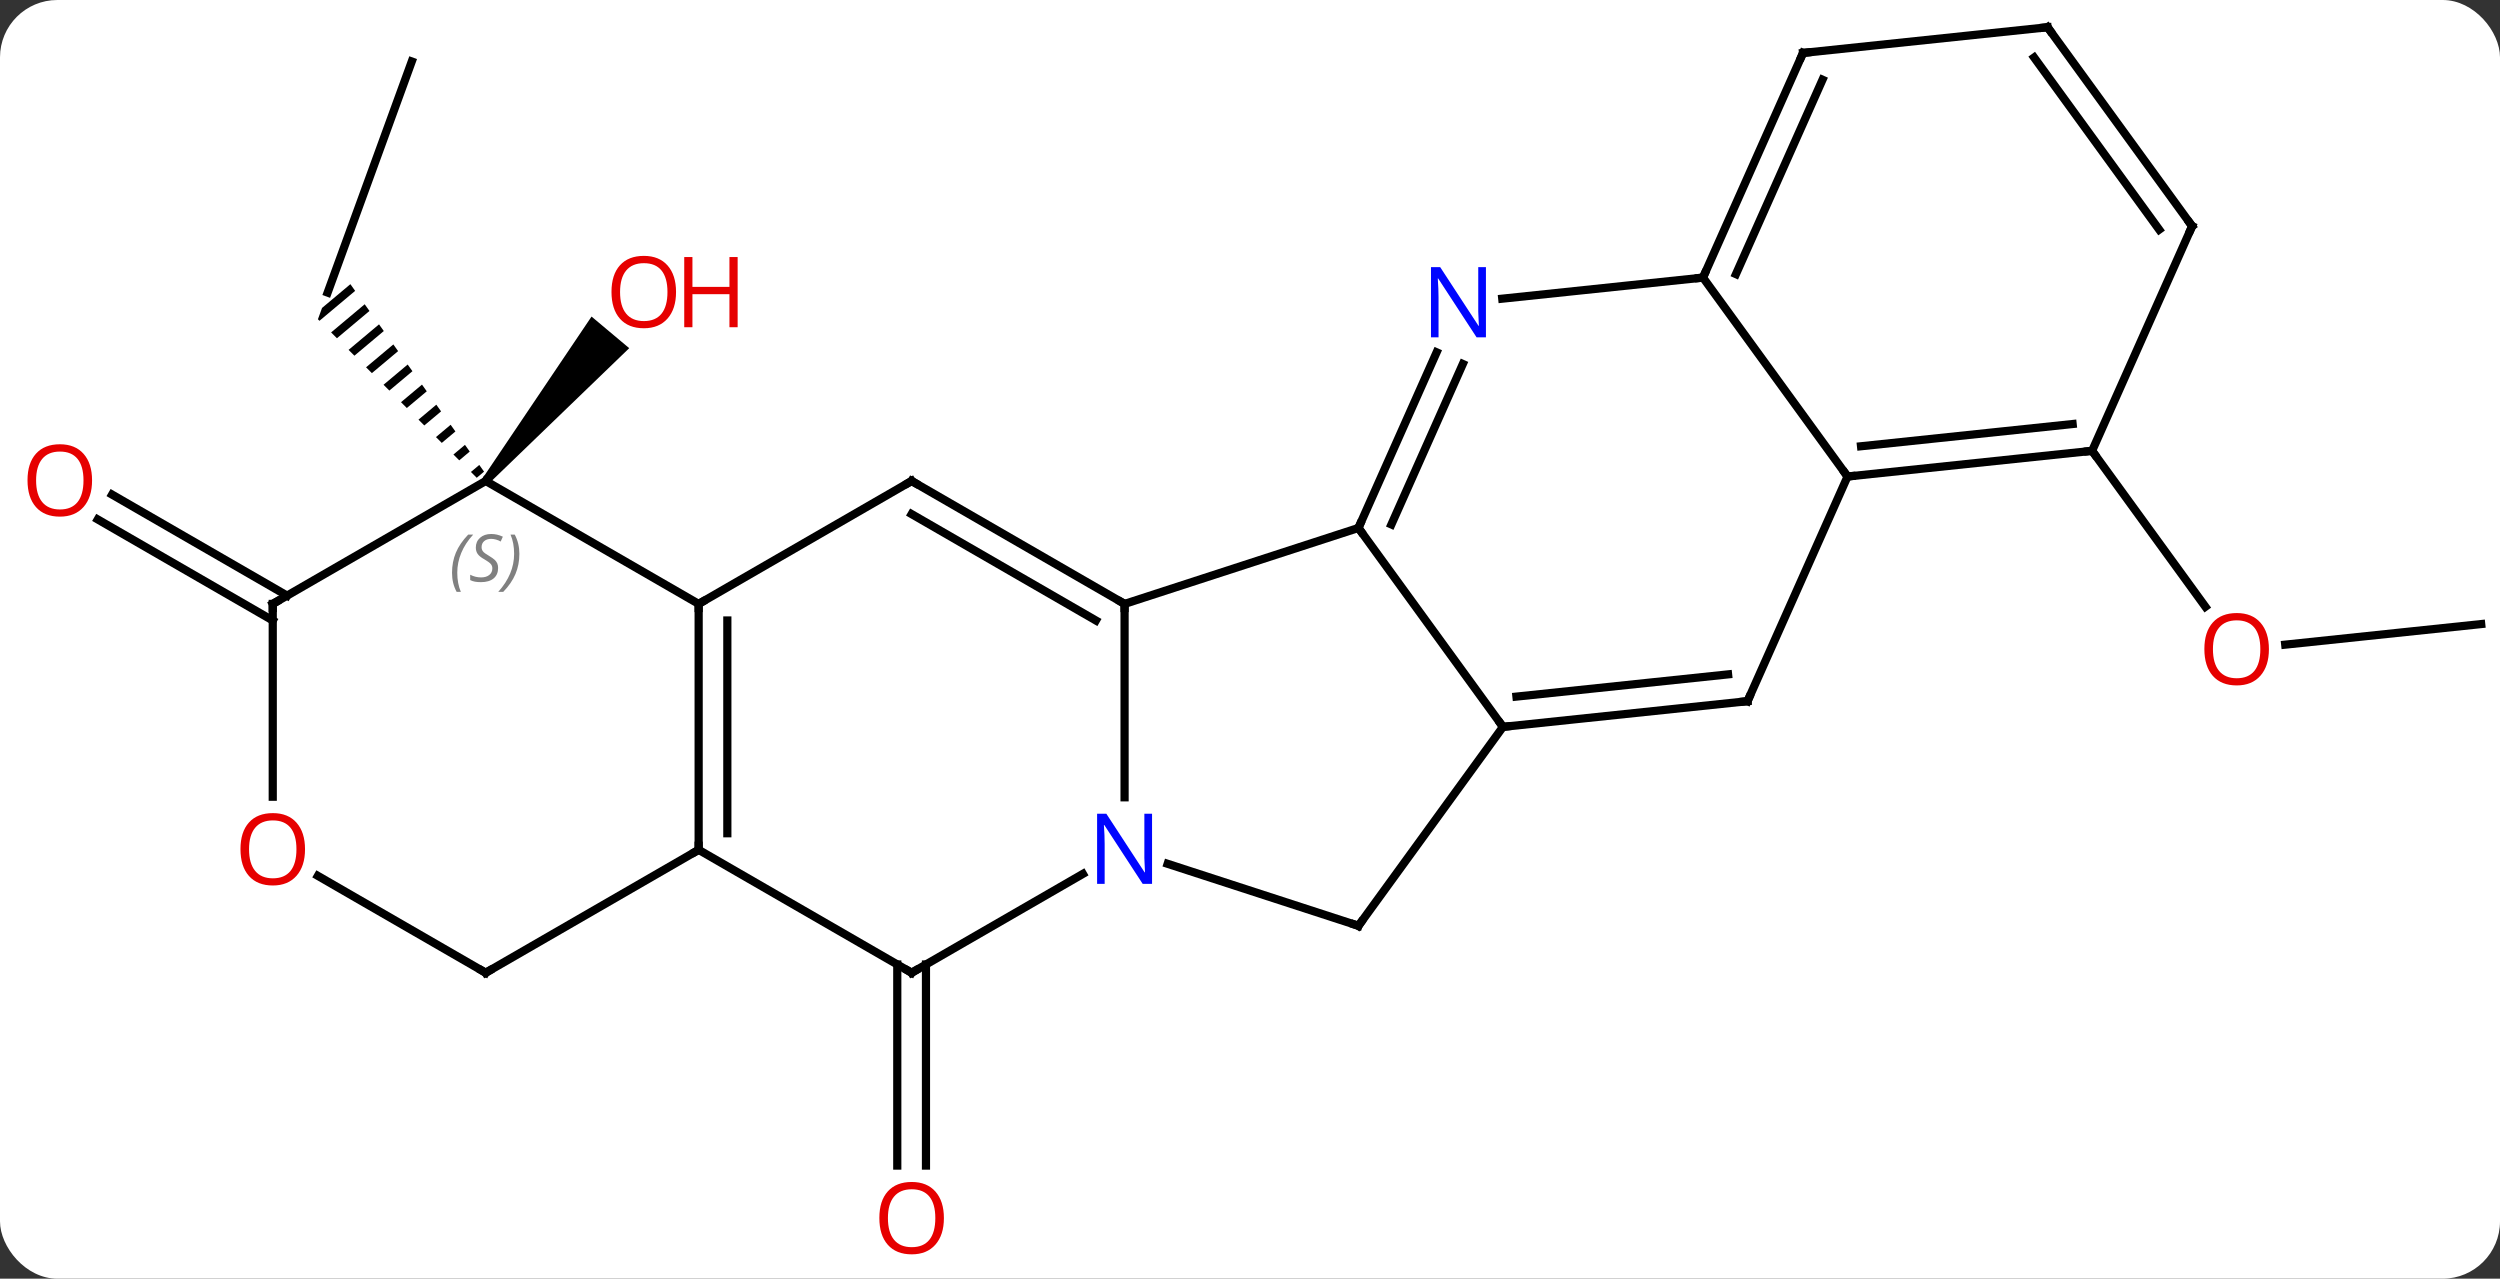 <svg width="305" viewBox="0 0 305 156" style="fill-opacity:1; color-rendering:auto; color-interpolation:auto; text-rendering:auto; stroke:black; stroke-linecap:square; stroke-miterlimit:10; shape-rendering:auto; stroke-opacity:1; fill:black; stroke-dasharray:none; font-weight:normal; stroke-width:1; font-family:'Open Sans'; font-style:normal; stroke-linejoin:miter; font-size:12; stroke-dashoffset:0; image-rendering:auto;" height="156" class="cas-substance-image" xmlns:xlink="http://www.w3.org/1999/xlink" xmlns="http://www.w3.org/2000/svg"><rect x="0" y="0" width="305" height="156" fill="#333333" stroke="none"/><svg class="cas-substance-single-component"><rect y="0" x="0" width="305" stroke="none" ry="7" rx="7" height="156" fill="white" class="cas-substance-group"/><svg y="0" x="0" width="305" viewBox="0 0 305 156" style="fill:black;" height="156" class="cas-substance-single-component-image"><svg><g><g transform="translate(155,76)" style="text-rendering:geometricPrecision; color-rendering:optimizeQuality; color-interpolation:linearRGB; stroke-linecap:butt; image-rendering:optimizeQuality;"><line y2="-68.496" y1="-40.305" x2="-104.766" x1="-115.029" style="fill:none;"/><path style="stroke:none;" d="M-112.254 -41.331 L-115.711 -38.431 L-115.711 -38.431 L-116.214 -37.05 L-116.214 -37.05 L-116.026 -36.862 L-116.026 -36.862 L-111.672 -40.514 L-111.672 -40.514 L-112.254 -41.331 ZM-110.507 -38.88 L-114.604 -35.443 L-114.604 -35.443 L-113.894 -34.734 L-113.894 -34.734 L-109.924 -38.064 L-109.924 -38.064 L-110.507 -38.88 ZM-108.759 -36.43 L-112.473 -33.315 L-112.473 -33.315 L-111.762 -32.606 L-111.762 -32.606 L-108.177 -35.613 L-108.759 -36.43 ZM-107.012 -33.98 L-110.341 -31.188 L-109.63 -30.478 L-106.43 -33.163 L-107.012 -33.98 ZM-105.264 -31.529 L-108.209 -29.059 L-108.209 -29.059 L-107.498 -28.35 L-107.498 -28.35 L-104.682 -30.713 L-105.264 -31.529 ZM-103.517 -29.079 L-106.077 -26.932 L-105.367 -26.222 L-105.367 -26.222 L-102.935 -28.262 L-102.935 -28.262 L-103.517 -29.079 ZM-101.77 -26.629 L-103.945 -24.804 L-103.945 -24.804 L-103.235 -24.094 L-101.187 -25.812 L-101.77 -26.629 ZM-100.022 -24.178 L-101.814 -22.676 L-101.103 -21.966 L-99.44 -23.361 L-100.022 -24.178 ZM-98.275 -21.728 L-99.682 -20.548 L-98.971 -19.838 L-97.692 -20.911 L-98.275 -21.728 ZM-96.527 -19.277 L-97.55 -18.42 L-96.839 -17.71 L-95.945 -18.461 L-96.527 -19.277 Z"/><path style="stroke:none;" d="M-95.362 -17.001 L-96.128 -17.643 L-82.832 -37.379 L-78.236 -33.523 Z"/><line y2="41.668" y1="66.201" x2="-42.032" x1="-42.032" style="fill:none;"/><line y2="41.668" y1="66.201" x2="-45.532" x1="-45.532" style="fill:none;"/><line y2="-0.301" y1="-12.628" x2="-121.725" x1="-143.075" style="fill:none;"/><line y2="-3.332" y1="-15.659" x2="-119.975" x1="-141.325" style="fill:none;"/><line y2="0.135" y1="2.647" x2="147.705" x1="123.796" style="fill:none;"/><line y2="-21" y1="-1.977" x2="100.236" x1="114.058" style="fill:none;"/><line y2="27.678" y1="-2.322" x2="-69.765" x1="-69.765" style="fill:none;"/><line y2="25.657" y1="-0.301" x2="-66.265" x1="-66.265" style="fill:none;"/><line y2="-17.322" y1="-2.322" x2="-95.745" x1="-69.765" style="fill:none;"/><line y2="-17.322" y1="-2.322" x2="-43.782" x1="-69.765" style="fill:none;"/><line y2="42.678" y1="27.678" x2="-43.782" x1="-69.765" style="fill:none;"/><line y2="42.678" y1="27.678" x2="-95.745" x1="-69.765" style="fill:none;"/><line y2="-2.322" y1="-17.322" x2="-121.725" x1="-95.745" style="fill:none;"/><line y2="-2.322" y1="-17.322" x2="-17.802" x1="-43.782" style="fill:none;"/><line y2="-0.301" y1="-13.28" x2="-21.302" x1="-43.782" style="fill:none;"/><line y2="30.613" y1="42.678" x2="-22.886" x1="-43.782" style="fill:none;"/><line y2="30.857" y1="42.678" x2="-116.22" x1="-95.745" style="fill:none;"/><line y2="21.201" y1="-2.322" x2="-121.725" x1="-121.725" style="fill:none;"/><line y2="21.272" y1="-2.322" x2="-17.802" x1="-17.802" style="fill:none;"/><line y2="-11.592" y1="-2.322" x2="10.731" x1="-17.802" style="fill:none;"/><line y2="36.948" y1="29.385" x2="10.731" x1="-12.548" style="fill:none;"/><line y2="12.678" y1="-11.592" x2="28.362" x1="10.731" style="fill:none;"/><line y2="-33.017" y1="-11.592" x2="20.268" x1="10.731" style="fill:none;"/><line y2="-31.593" y1="-12.015" x2="23.466" x1="14.75" style="fill:none;"/><line y2="12.678" y1="36.948" x2="28.362" x1="10.731" style="fill:none;"/><line y2="9.543" y1="12.678" x2="58.2" x1="28.362" style="fill:none;"/><line y2="6.273" y1="8.986" x2="55.825" x1="30.006" style="fill:none;"/><line y2="-42.135" y1="-39.561" x2="52.767" x1="28.273" style="fill:none;"/><line y2="-17.865" y1="9.543" x2="70.401" x1="58.2" style="fill:none;"/><line y2="-17.865" y1="-42.135" x2="70.401" x1="52.767" style="fill:none;"/><line y2="-69.543" y1="-42.135" x2="64.971" x1="52.767" style="fill:none;"/><line y2="-66.273" y1="-42.557" x2="67.346" x1="56.786" style="fill:none;"/><line y2="-21" y1="-17.865" x2="100.236" x1="70.401" style="fill:none;"/><line y2="-24.27" y1="-21.557" x2="97.861" x1="72.045" style="fill:none;"/><line y2="-72.678" y1="-69.543" x2="94.806" x1="64.971" style="fill:none;"/><line y2="-48.408" y1="-21" x2="112.44" x1="100.236" style="fill:none;"/><line y2="-48.408" y1="-72.678" x2="112.44" x1="94.806" style="fill:none;"/><line y2="-47.986" y1="-68.986" x2="108.421" x1="93.162" style="fill:none;"/></g><g transform="translate(155,76)" style="fill:rgb(230,0,0); text-rendering:geometricPrecision; color-rendering:optimizeQuality; image-rendering:optimizeQuality; font-family:'Open Sans'; stroke:rgb(230,0,0); color-interpolation:linearRGB;"><path style="stroke:none;" d="M-72.523 -40.375 Q-72.523 -38.313 -73.563 -37.133 Q-74.602 -35.953 -76.445 -35.953 Q-78.336 -35.953 -79.367 -37.117 Q-80.398 -38.282 -80.398 -40.391 Q-80.398 -42.485 -79.367 -43.633 Q-78.336 -44.782 -76.445 -44.782 Q-74.586 -44.782 -73.555 -43.61 Q-72.523 -42.438 -72.523 -40.375 ZM-79.352 -40.375 Q-79.352 -38.641 -78.609 -37.735 Q-77.867 -36.828 -76.445 -36.828 Q-75.023 -36.828 -74.297 -37.727 Q-73.57 -38.625 -73.57 -40.375 Q-73.57 -42.11 -74.297 -43 Q-75.023 -43.891 -76.445 -43.891 Q-77.867 -43.891 -78.609 -42.992 Q-79.352 -42.094 -79.352 -40.375 Z"/><path style="stroke:none;" d="M-65.008 -36.078 L-66.008 -36.078 L-66.008 -40.11 L-70.523 -40.11 L-70.523 -36.078 L-71.523 -36.078 L-71.523 -44.641 L-70.523 -44.641 L-70.523 -41 L-66.008 -41 L-66.008 -44.641 L-65.008 -44.641 L-65.008 -36.078 Z"/><path style="stroke:none;" d="M-39.844 72.608 Q-39.844 74.67 -40.884 75.85 Q-41.923 77.03 -43.766 77.03 Q-45.657 77.03 -46.688 75.865 Q-47.719 74.701 -47.719 72.592 Q-47.719 70.498 -46.688 69.35 Q-45.657 68.201 -43.766 68.201 Q-41.907 68.201 -40.876 69.373 Q-39.844 70.545 -39.844 72.608 ZM-46.673 72.608 Q-46.673 74.342 -45.93 75.248 Q-45.188 76.155 -43.766 76.155 Q-42.344 76.155 -41.618 75.256 Q-40.891 74.358 -40.891 72.608 Q-40.891 70.873 -41.618 69.983 Q-42.344 69.092 -43.766 69.092 Q-45.188 69.092 -45.93 69.99 Q-46.673 70.889 -46.673 72.608 Z"/><path style="stroke:none;" d="M-143.768 -17.392 Q-143.768 -15.33 -144.807 -14.15 Q-145.846 -12.97 -147.689 -12.97 Q-149.58 -12.97 -150.611 -14.134 Q-151.643 -15.299 -151.643 -17.408 Q-151.643 -19.502 -150.611 -20.65 Q-149.58 -21.799 -147.689 -21.799 Q-145.83 -21.799 -144.799 -20.627 Q-143.768 -19.455 -143.768 -17.392 ZM-150.596 -17.392 Q-150.596 -15.658 -149.853 -14.752 Q-149.111 -13.845 -147.689 -13.845 Q-146.268 -13.845 -145.541 -14.744 Q-144.814 -15.642 -144.814 -17.392 Q-144.814 -19.127 -145.541 -20.017 Q-146.268 -20.908 -147.689 -20.908 Q-149.111 -20.908 -149.853 -20.009 Q-150.596 -19.111 -150.596 -17.392 Z"/><path style="stroke:none;" d="M121.808 3.2 Q121.808 5.262 120.768 6.442 Q119.729 7.622 117.886 7.622 Q115.995 7.622 114.964 6.457 Q113.933 5.293 113.933 3.184 Q113.933 1.09 114.964 -0.058 Q115.995 -1.207 117.886 -1.207 Q119.745 -1.207 120.776 -0.035 Q121.808 1.137 121.808 3.2 ZM114.979 3.2 Q114.979 4.934 115.722 5.84 Q116.464 6.747 117.886 6.747 Q119.308 6.747 120.034 5.848 Q120.761 4.95 120.761 3.2 Q120.761 1.465 120.034 0.575 Q119.308 -0.316 117.886 -0.316 Q116.464 -0.316 115.722 0.583 Q114.979 1.481 114.979 3.2 Z"/></g><g transform="translate(155,76)" style="stroke-linecap:butt; text-rendering:geometricPrecision; color-rendering:optimizeQuality; image-rendering:optimizeQuality; font-family:'Open Sans'; color-interpolation:linearRGB; stroke-miterlimit:5;"><path style="fill:none;" d="M-69.765 -1.822 L-69.765 -2.322 L-69.332 -2.572"/><path style="fill:none;" d="M-69.765 27.178 L-69.765 27.678 L-70.198 27.928"/></g><g transform="translate(155,76)" style="stroke-linecap:butt; font-size:8.4px; fill:gray; text-rendering:geometricPrecision; image-rendering:optimizeQuality; color-rendering:optimizeQuality; font-family:'Open Sans'; font-style:italic; stroke:gray; color-interpolation:linearRGB; stroke-miterlimit:5;"><path style="stroke:none;" d="M-99.853 -6.119 Q-99.853 -7.447 -99.385 -8.572 Q-98.916 -9.697 -97.885 -10.775 L-97.275 -10.775 Q-98.244 -9.713 -98.728 -8.541 Q-99.213 -7.369 -99.213 -6.135 Q-99.213 -4.806 -98.775 -3.791 L-99.291 -3.791 Q-99.853 -4.822 -99.853 -6.119 ZM-94.231 -6.713 Q-94.231 -5.885 -94.778 -5.431 Q-95.325 -4.978 -96.325 -4.978 Q-96.731 -4.978 -97.043 -5.033 Q-97.356 -5.088 -97.637 -5.228 L-97.637 -5.885 Q-97.012 -5.556 -96.309 -5.556 Q-95.684 -5.556 -95.309 -5.853 Q-94.934 -6.15 -94.934 -6.666 Q-94.934 -6.978 -95.137 -7.205 Q-95.34 -7.431 -95.903 -7.76 Q-96.497 -8.088 -96.723 -8.416 Q-96.95 -8.744 -96.95 -9.197 Q-96.95 -9.931 -96.434 -10.392 Q-95.918 -10.853 -95.075 -10.853 Q-94.7 -10.853 -94.364 -10.775 Q-94.028 -10.697 -93.653 -10.525 L-93.918 -9.931 Q-94.168 -10.088 -94.489 -10.174 Q-94.809 -10.259 -95.075 -10.259 Q-95.606 -10.259 -95.926 -9.986 Q-96.247 -9.713 -96.247 -9.244 Q-96.247 -9.041 -96.176 -8.892 Q-96.106 -8.744 -95.965 -8.611 Q-95.825 -8.478 -95.403 -8.228 Q-94.84 -7.885 -94.637 -7.689 Q-94.434 -7.494 -94.332 -7.26 Q-94.231 -7.025 -94.231 -6.713 ZM-91.636 -8.431 Q-91.636 -7.103 -92.113 -5.97 Q-92.59 -4.838 -93.605 -3.791 L-94.215 -3.791 Q-92.277 -5.947 -92.277 -8.431 Q-92.277 -9.759 -92.715 -10.775 L-92.199 -10.775 Q-91.636 -9.713 -91.636 -8.431 Z"/><path style="fill:none; stroke:black;" d="M-44.215 -17.072 L-43.782 -17.322 L-43.349 -17.072"/><path style="fill:none; stroke:black;" d="M-44.215 42.428 L-43.782 42.678 L-43.349 42.428"/><path style="fill:none; stroke:black;" d="M-95.312 42.428 L-95.745 42.678 L-96.178 42.428"/><path style="fill:none; stroke:black;" d="M-121.292 -2.572 L-121.725 -2.322 L-121.725 -1.822"/><path style="fill:none; stroke:black;" d="M-18.235 -2.572 L-17.802 -2.322 L-17.802 -1.822"/></g><g transform="translate(155,76)" style="stroke-linecap:butt; fill:rgb(0,5,255); text-rendering:geometricPrecision; color-rendering:optimizeQuality; image-rendering:optimizeQuality; font-family:'Open Sans'; stroke:rgb(0,5,255); color-interpolation:linearRGB; stroke-miterlimit:5;"><path style="stroke:none;" d="M-14.45 31.834 L-15.591 31.834 L-20.279 24.647 L-20.325 24.647 Q-20.232 25.912 -20.232 26.959 L-20.232 31.834 L-21.154 31.834 L-21.154 23.272 L-20.029 23.272 L-15.357 30.428 L-15.31 30.428 Q-15.31 30.272 -15.357 29.412 Q-15.404 28.553 -15.388 28.178 L-15.388 23.272 L-14.45 23.272 L-14.45 31.834 Z"/><path style="fill:rgb(230,0,0); stroke:none;" d="M-117.787 27.608 Q-117.787 29.67 -118.827 30.85 Q-119.866 32.03 -121.709 32.03 Q-123.6 32.03 -124.631 30.866 Q-125.662 29.701 -125.662 27.592 Q-125.662 25.498 -124.631 24.35 Q-123.6 23.201 -121.709 23.201 Q-119.85 23.201 -118.819 24.373 Q-117.787 25.545 -117.787 27.608 ZM-124.616 27.608 Q-124.616 29.342 -123.873 30.248 Q-123.131 31.155 -121.709 31.155 Q-120.287 31.155 -119.561 30.256 Q-118.834 29.358 -118.834 27.608 Q-118.834 25.873 -119.561 24.983 Q-120.287 24.092 -121.709 24.092 Q-123.131 24.092 -123.873 24.991 Q-124.616 25.889 -124.616 27.608 Z"/><path style="fill:none; stroke:black;" d="M10.934 -12.049 L10.731 -11.592 L11.025 -11.188"/><path style="fill:none; stroke:black;" d="M10.255 36.794 L10.731 36.948 L11.025 36.544"/><path style="fill:none; stroke:black;" d="M28.859 12.626 L28.362 12.678 L28.068 12.274"/><path style="stroke:none;" d="M26.284 -34.844 L25.143 -34.844 L20.455 -42.031 L20.409 -42.031 Q20.502 -40.766 20.502 -39.719 L20.502 -34.844 L19.58 -34.844 L19.58 -43.406 L20.705 -43.406 L25.377 -36.25 L25.424 -36.25 Q25.424 -36.406 25.377 -37.266 Q25.33 -38.125 25.346 -38.5 L25.346 -43.406 L26.284 -43.406 L26.284 -34.844 Z"/><path style="fill:none; stroke:black;" d="M57.703 9.595 L58.2 9.543 L58.403 9.086"/><path style="fill:none; stroke:black;" d="M52.97 -42.592 L52.767 -42.135 L52.27 -42.083"/><path style="fill:none; stroke:black;" d="M70.898 -17.917 L70.401 -17.865 L70.107 -18.27"/><path style="fill:none; stroke:black;" d="M64.768 -69.086 L64.971 -69.543 L65.468 -69.595"/><path style="fill:none; stroke:black;" d="M99.739 -20.948 L100.236 -21 L100.53 -20.596"/><path style="fill:none; stroke:black;" d="M94.309 -72.626 L94.806 -72.678 L95.1 -72.273"/><path style="fill:none; stroke:black;" d="M112.237 -47.951 L112.44 -48.408 L112.146 -48.812"/></g></g></svg></svg></svg></svg>
